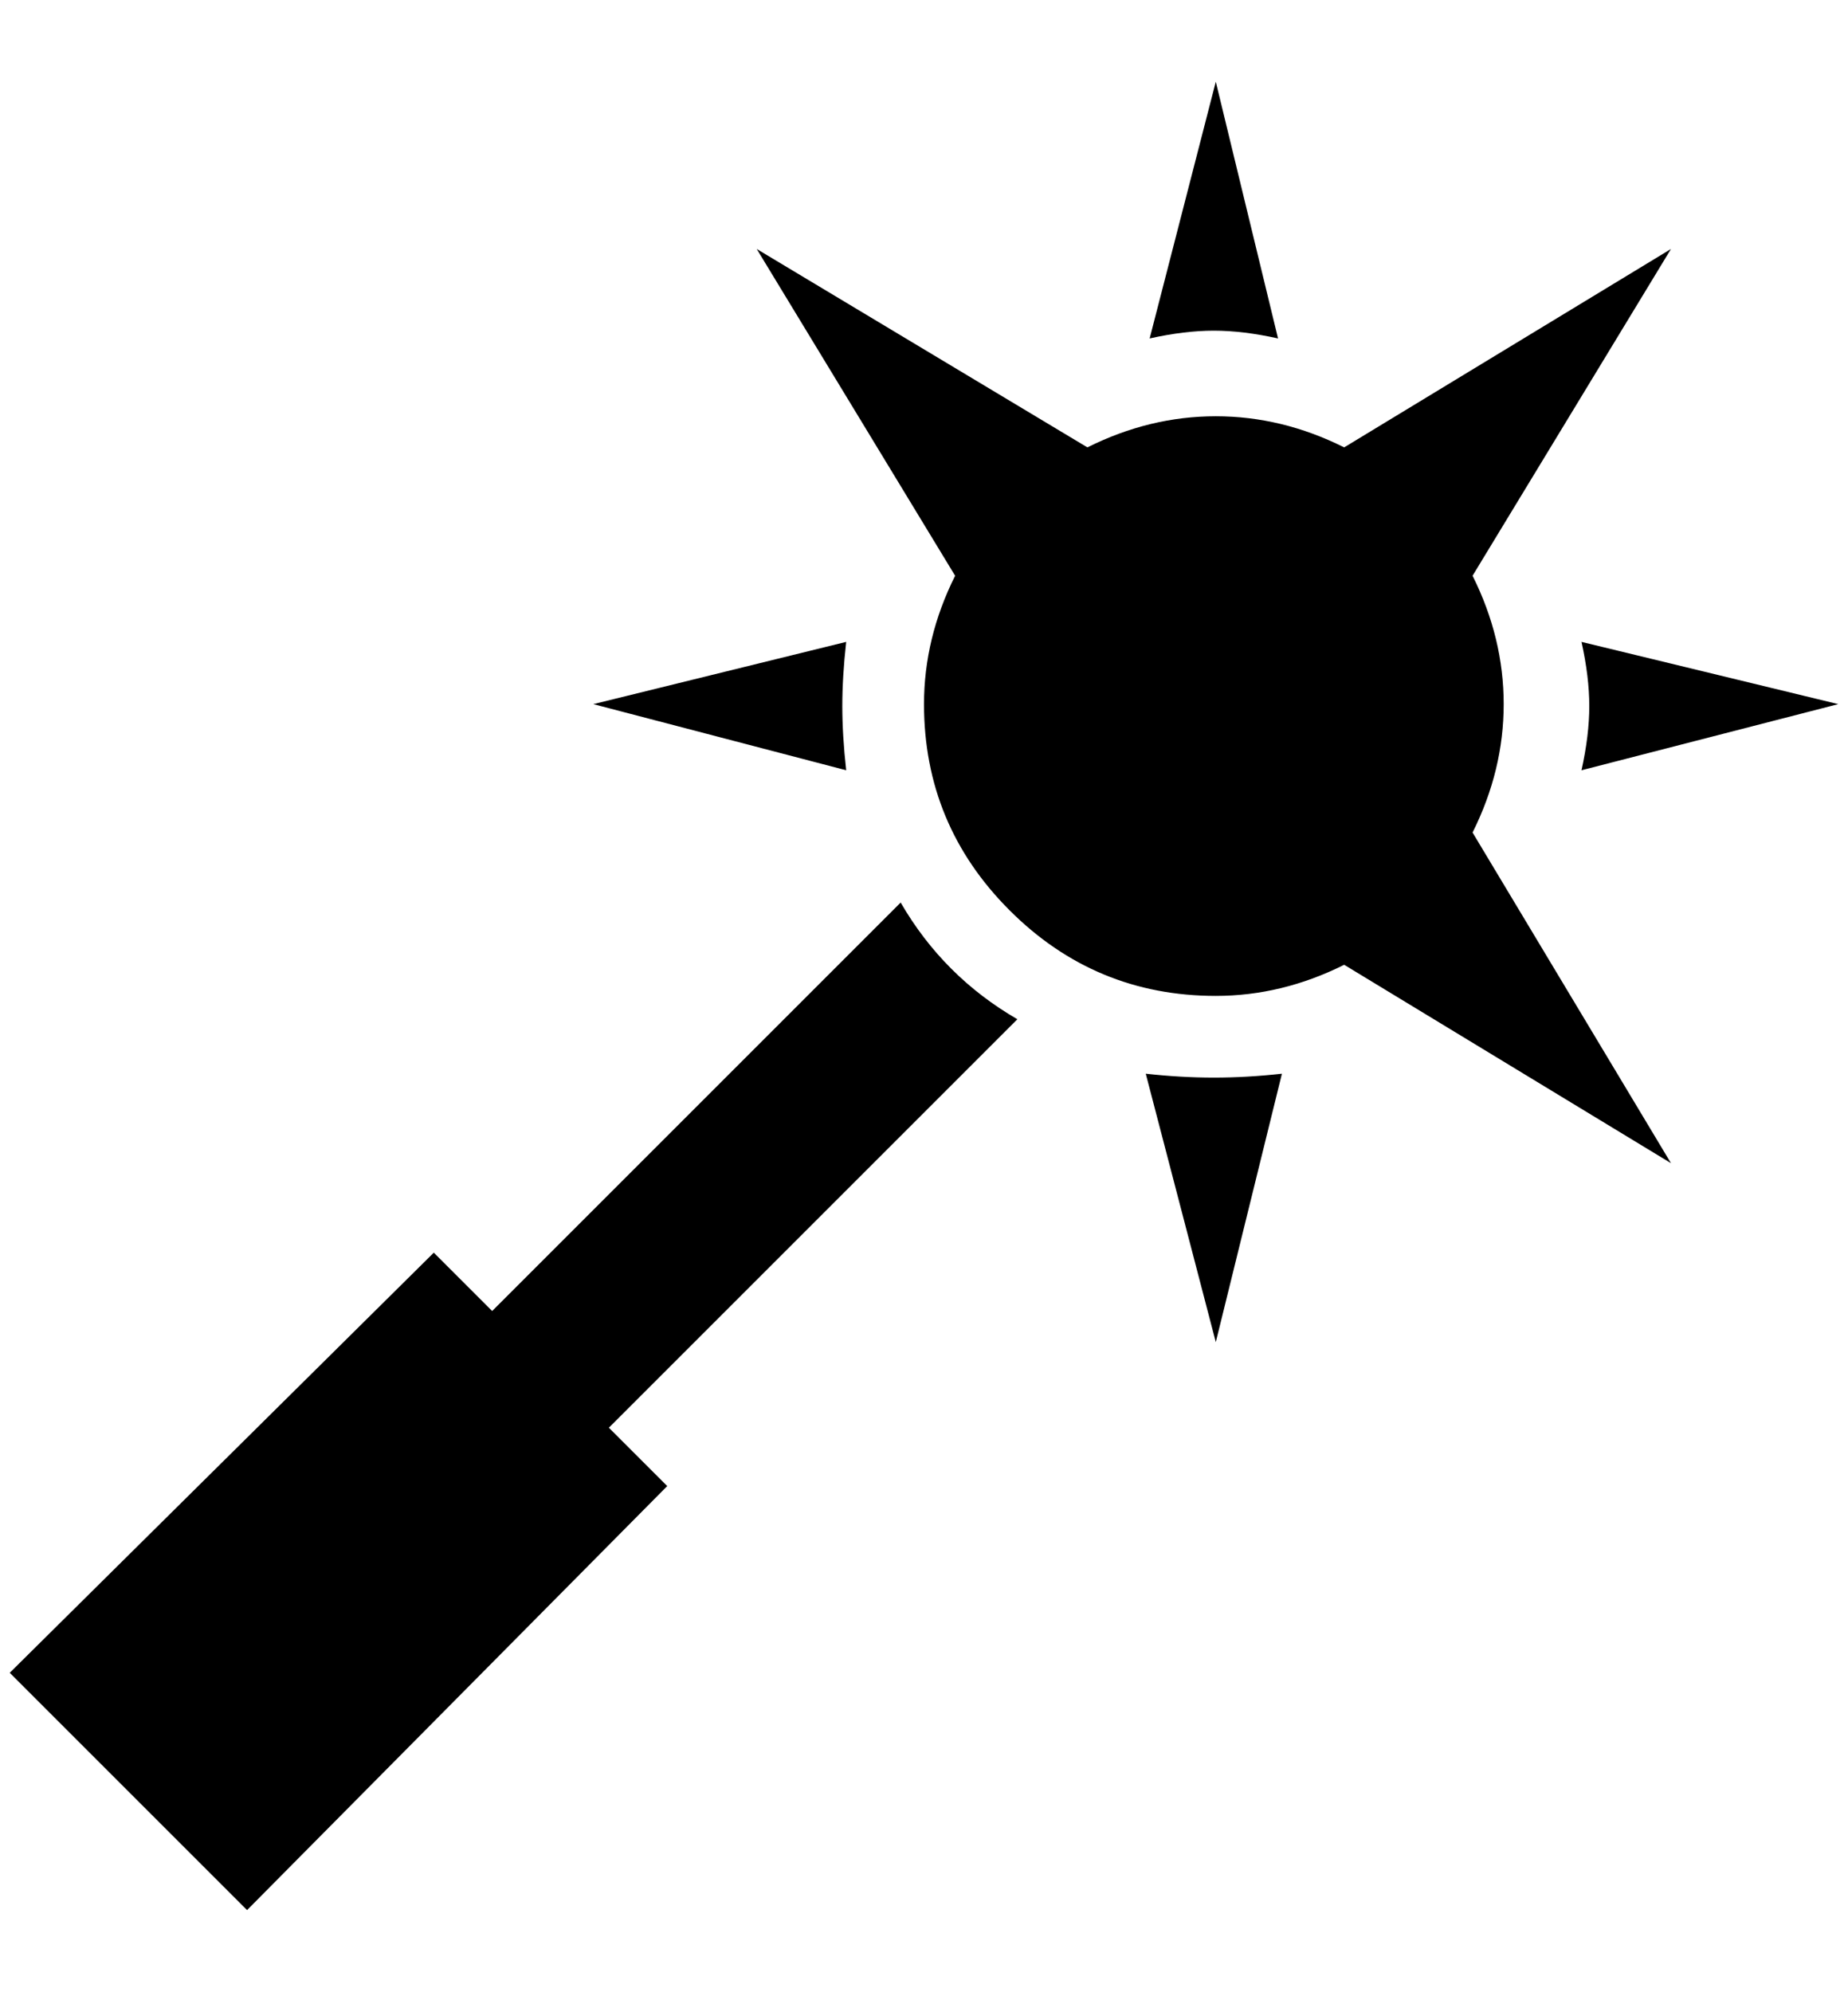 <?xml version="1.0" standalone="no"?>
<!DOCTYPE svg PUBLIC "-//W3C//DTD SVG 1.1//EN" "http://www.w3.org/Graphics/SVG/1.1/DTD/svg11.dtd" >
<svg xmlns="http://www.w3.org/2000/svg" xmlns:xlink="http://www.w3.org/1999/xlink" version="1.1" viewBox="-10 0 1900 2048">
   <path fill="currentColor"
d="M1616 792q8 -36 8 -66t-8 -66l264 64zM1168 1104l72 276l68 -276q-36 4 -70 4t-70 -4zM916 928l-420 420l-60 -60l-436 432l244 244l432 -436l-60 -60l420 -420q-76 -44 -120 -120zM1304 348l-64 -264l-68 264q36 -8 66 -8t66 8zM600 724l260 68q-4 -36 -4 -66t4 -66z
M1504 856q32 -64 32 -132t-32 -132l204 -336l-336 204q-64 -32 -132 -32t-132 32l-340 -204l204 336q-32 64 -32 132q0 124 88 212t212 88q68 0 132 -32l336 204z" />
</svg>
